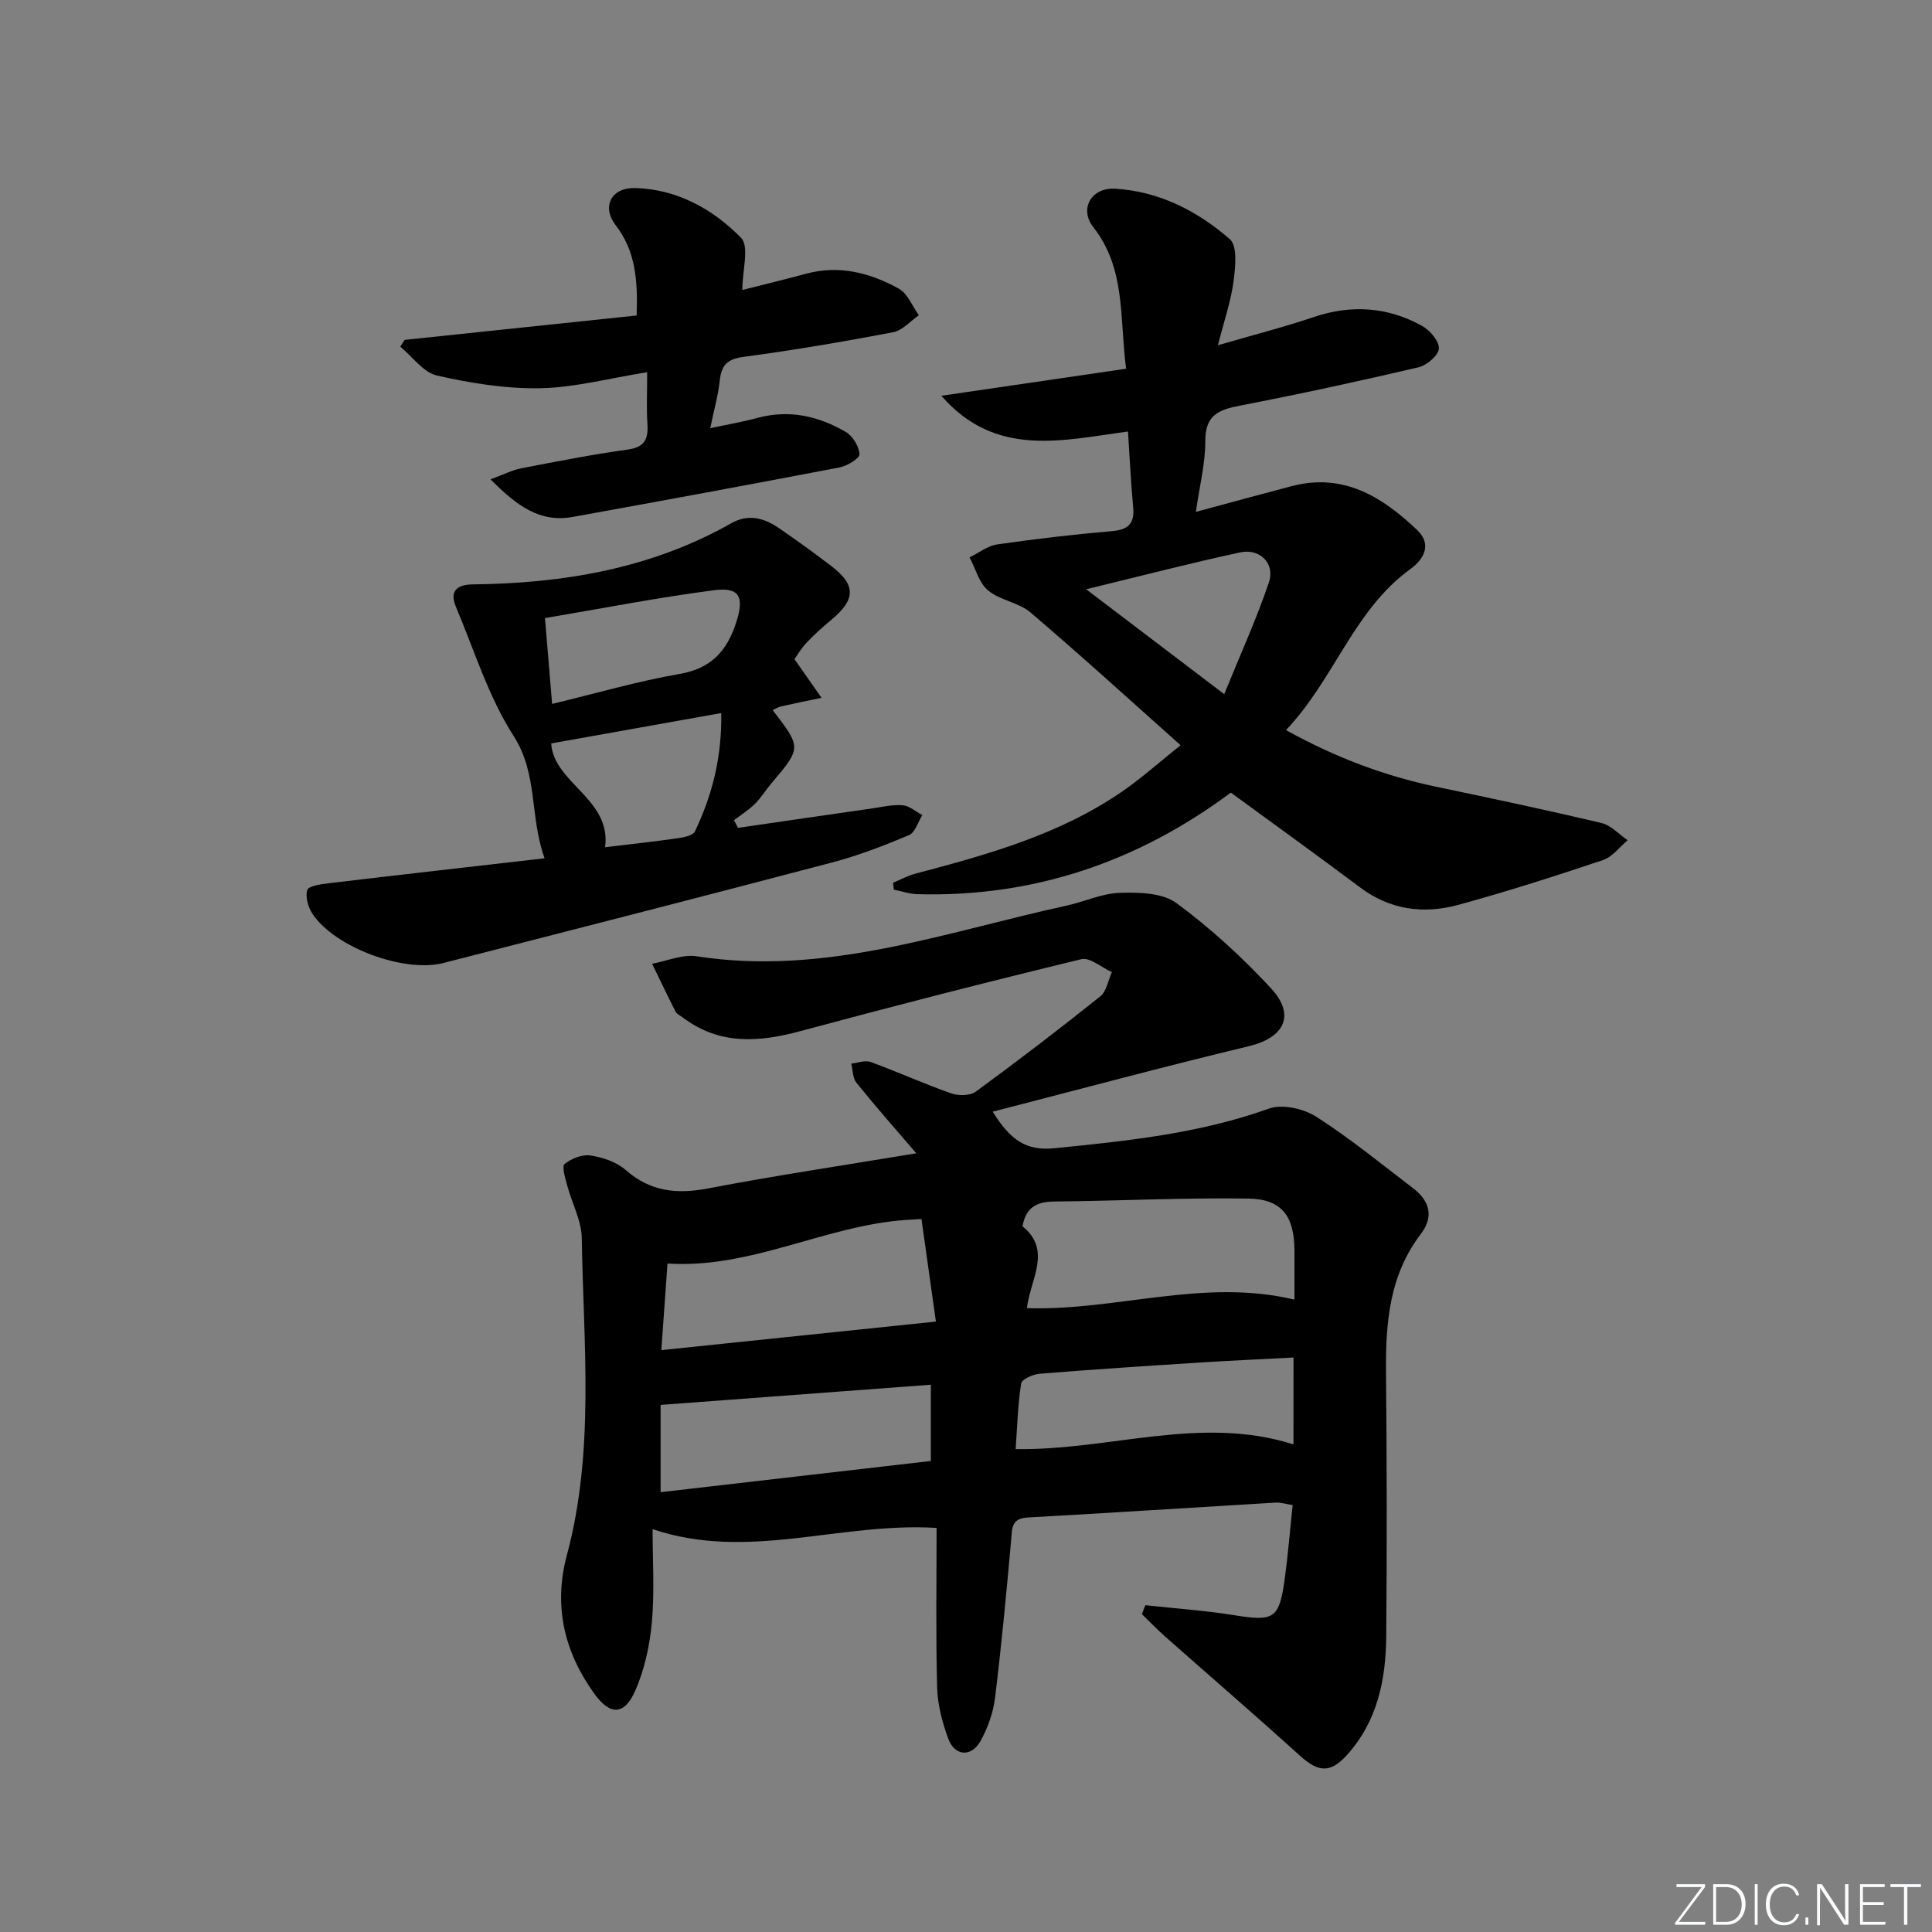 <svg enable-background="new 0 0 400 400" viewBox="0 0 400 400" xmlns="http://www.w3.org/2000/svg"><rect x="0" y="0" width="400" height="400" fill="#808080" stroke="none"/><g fill="#fafbfc"><path d="m346.9 398 5.4-7.3h-5.2v-.6h5.9v.6l-5.4 7.2h5.5l-.1.6h-6.2v-.5z"/><path d="m354.7 390.1h2.8c2.3 0 3.9 1.6 3.9 4.1s-1.6 4.3-3.9 4.3h-2.8zm.6 7.8h2c2.2 0 3.3-1.6 3.3-3.6 0-1.8-1-3.6-3.3-3.6h-2z"/><path d="m363.9 390.1v8.4h-.6v-8.4z"/><path d="m372.5 396.3c-.4 1.3-1.4 2.3-3.2 2.3-2.4 0-3.7-1.9-3.7-4.3 0-2.3 1.2-4.3 3.7-4.3 1.8 0 2.9 1 3.2 2.4h-.6c-.4-1.1-1.1-1.8-2.5-1.8-2.1 0-3 1.9-3 3.7s.9 3.7 3 3.7c1.4 0 2.1-.7 2.5-1.7z"/><path d="m373.8 398.5v-1.5h.6v1.5z"/><path d="m376.2 398.5v-8.4h1c1.3 2 4.4 6.7 4.9 7.6-.1-1.2-.1-2.4-.1-3.8v-3.8h.7v8.4h-.9c-1.2-1.9-4.4-6.8-5-7.7.1 1.1 0 2.3 0 3.9v3.9h-.6z"/><path d="m390 394.4h-4.3v3.5h4.7l-.1.6h-5.2v-8.4h5.1v.6h-4.5v3.1h4.3z"/><path d="m394.2 390.7h-2.8v-.6h6.3v.6h-2.8v7.8h-.7z"/></g><path d="m189.71 238.78c-4.26-4.97-8.44-9.7-12.4-14.61-.79-.97-.73-2.62-1.07-3.96 1.35-.14 2.87-.76 4.01-.34 5.6 2.05 11.05 4.52 16.68 6.5 1.51.53 3.91.51 5.1-.36 8.73-6.39 17.33-12.97 25.78-19.73 1.3-1.04 1.62-3.31 2.39-5.01-2.12-.95-4.53-3.11-6.32-2.68-19.49 4.72-38.91 9.7-58.27 14.92-8.59 2.31-16.7 2.85-24.22-2.83-.53-.4-1.26-.71-1.53-1.25-1.67-3.27-3.24-6.59-4.85-9.9 3.09-.56 6.32-2 9.25-1.54 26.59 4.14 51.29-4.98 76.51-10.48 3.73-.81 7.38-2.55 11.1-2.66 3.94-.12 8.81-.01 11.71 2.13 7.05 5.19 13.62 11.22 19.58 17.65 5.15 5.56 2.71 10.21-4.55 11.96-17.53 4.21-34.94 8.9-53.08 13.57 3.62 5.84 6.87 8.16 12.77 7.57 15.07-1.51 30.01-3.04 44.44-8.21 2.76-.99 7.16.01 9.78 1.69 6.99 4.47 13.45 9.76 20.06 14.81 3.39 2.59 4.35 5.85 1.59 9.46-6.47 8.46-7.3 18.24-7.21 28.39.16 18.33.21 36.66.04 54.99-.08 8.96-1.84 17.55-8.15 24.52-3.42 3.77-5.9 3.57-9.71.12-9.23-8.36-18.67-16.5-28.01-24.76-1.63-1.45-3.14-3.03-4.71-4.55.24-.62.48-1.23.71-1.85 6.12.67 12.28 1.09 18.35 2.06 8.34 1.34 9.38.8 10.53-7.66.67-4.92 1.06-9.87 1.62-15.13-1.38-.21-2.48-.58-3.55-.51-17.1 1.01-34.19 2.13-51.29 3.08-3.46.19-3.23 2.27-3.45 4.73-.97 10.91-2 21.82-3.34 32.69-.38 3.05-1.51 6.19-3.01 8.88-1.89 3.39-5.34 3.12-6.67-.52-1.24-3.38-2.2-7.05-2.3-10.62-.29-10.93-.11-21.88-.11-33-20.18-1.23-38.99 6.94-58.8.25 0 6.36.43 12.82-.14 19.19-.44 4.86-1.51 9.88-3.48 14.32-2.24 5.07-5.2 5.08-8.46.54-6.22-8.66-8.49-18.12-5.65-28.72 5.79-21.6 3.41-43.66 3.07-65.57-.06-3.67-2.06-7.3-3.04-10.98-.39-1.47-1.13-3.88-.51-4.38 1.4-1.13 3.64-2.03 5.35-1.76 2.54.39 5.39 1.33 7.27 2.99 5.11 4.49 10.57 5.06 17.03 3.84 14.18-2.71 28.45-4.84 43.16-7.28zm22.9 32.06c18.51.59 36.54-6.27 55.39-1.77 0-3.62.01-6.92 0-10.22-.03-7.02-2.58-10.59-9.52-10.7-13.4-.21-26.81.49-40.21.61-3.61.03-5.88 1.2-6.57 5.13 6.18 4.99 1.58 11.02.91 16.95zm-75.69 8.69c19.21-2 37.44-3.89 56.85-5.91-1.05-7.44-2.01-14.28-2.99-21.24-1.86.11-2.5.14-3.14.19-16.76 1.14-32.07 10.15-49.44 9.03-.4 5.61-.8 11.17-1.28 17.93zm-.15 29.41c18.66-2.15 37.37-4.31 55.95-6.46 0-5.72 0-10.65 0-15.79-18.56 1.39-36.83 2.75-55.95 4.18zm131.04-27.88c-6.68.35-12.95.63-19.22 1.03-11.12.71-22.24 1.43-33.35 2.33-1.38.11-3.7 1.15-3.83 2.03-.69 4.49-.81 9.07-1.13 13.57 19.5.3 38.27-7.09 57.52-.97.01-5.88.01-11.52.01-17.99z" fill="#010000"/><path d="m266.25 151.16c10.32 5.71 20.47 9.51 31.25 11.76 11.37 2.38 22.74 4.79 34.04 7.47 1.99.47 3.64 2.35 5.45 3.57-1.69 1.41-3.16 3.46-5.11 4.11-9.91 3.32-19.87 6.52-29.95 9.27-7.18 1.96-14.12 1.06-20.35-3.62-8.77-6.58-17.68-12.98-26.75-19.62-19.17 14.28-40.75 21.7-64.9 21.03-1.63-.05-3.25-.61-4.87-.94-.05-.48-.1-.95-.15-1.43 1.54-.64 3.03-1.46 4.62-1.88 14.97-3.95 29.88-8.1 42.84-17.03 3.95-2.72 7.54-5.95 12.06-9.56-10.66-9.49-20.72-18.67-31.08-27.49-2.44-2.08-6.29-2.49-8.77-4.55-1.88-1.56-2.6-4.51-3.84-6.84 1.89-.93 3.71-2.4 5.7-2.69 7.89-1.14 15.81-2.07 23.75-2.75 3.39-.29 4.75-1.54 4.42-4.97-.48-5.1-.71-10.23-1.07-15.66-13.61 1.82-27.41 5.51-38.64-7.4 12.59-1.84 25.19-3.69 38.25-5.6-1.39-10.5-.01-20.65-6.78-29.29-3-3.82-.42-8.28 4.53-7.98 9.11.55 17.04 4.62 23.73 10.46 1.61 1.41 1.14 5.83.76 8.75-.54 4.05-1.9 7.98-3.23 13.2 7.27-2.12 13.59-3.73 19.75-5.81 7.87-2.66 15.41-2.16 22.58 1.84 1.61.9 3.53 3.19 3.41 4.68-.12 1.44-2.52 3.46-4.23 3.86-12.26 2.87-24.58 5.54-36.95 7.93-4.36.84-7.19 1.94-7.17 7.26.01 4.71-1.2 9.42-1.96 14.74 7.14-1.92 13.5-3.67 19.88-5.34 10.68-2.79 18.73 2.23 25.95 9.11 3.14 2.99 1.31 6.1-1.41 8.06-11.79 8.55-15.76 22.84-25.76 33.35zm-41.37-29.16c9.96 7.57 18.65 14.17 28.58 21.72 3.36-8.27 6.71-15.59 9.26-23.17 1.31-3.89-1.88-7.07-5.97-6.18-10.15 2.18-20.22 4.8-31.87 7.63z" fill="#010000"/><path d="m112.75 177.7c-3.14-8.77-1.32-17.39-6.42-25.34-5.21-8.12-8.14-17.73-11.94-26.74-1.38-3.28.26-4.59 3.53-4.63 18.78-.21 36.9-3.27 53.51-12.67 3.5-1.98 6.78-1.08 9.81 1 3.7 2.54 7.35 5.18 10.92 7.91 5.1 3.91 5.01 6.91-.09 11.14-1.79 1.48-3.52 3.05-5.11 4.73-1.12 1.18-1.95 2.63-2.48 3.37 2.06 2.94 3.84 5.48 5.62 8.01-2.79.58-5.59 1.14-8.37 1.77-.6.13-1.14.49-1.76.76 5.99 7.81 5.98 7.8-.28 15.19-1.18 1.39-2.14 3-3.43 4.27-1.28 1.26-2.86 2.24-4.3 3.34.28.53.56 1.06.83 1.59 9.23-1.34 18.45-2.69 27.68-4.01 2.14-.31 4.31-.84 6.42-.67 1.4.12 2.71 1.32 4.07 2.03-.9 1.43-1.48 3.61-2.75 4.15-5.18 2.18-10.48 4.23-15.91 5.66-26.79 7.06-53.63 13.92-80.46 20.81-8.16 2.1-22.47-3.19-27.13-10.15-.91-1.36-1.53-3.52-1.09-4.95.26-.85 2.82-1.21 4.4-1.4 14.6-1.74 29.25-3.39 44.73-5.17zm1.37-23.78c.5 8.21 12.5 11.5 11.16 21.49 5.56-.67 10.33-1.19 15.09-1.87 1.24-.18 3.11-.56 3.51-1.4 3.56-7.5 5.61-15.37 5.44-24.51-11.76 2.1-22.85 4.08-35.2 6.29zm.19-8.18c9.11-2.19 17.65-4.69 26.36-6.2 6.62-1.14 9.88-4.8 11.79-10.79 1.63-5.1.73-7.25-4.62-6.55-11.58 1.5-23.05 3.75-35.01 5.77.52 6.18.95 11.4 1.48 17.77z" fill="#010000"/><path d="m131.81 65.32c.27-7.55-.29-13.44-4.36-18.72-2.94-3.81-.88-7.79 4-7.67 8.72.22 16.13 4.35 21.97 10.3 1.77 1.8.27 6.81.27 10.81 4.02-1.02 8.62-2.14 13.2-3.37 6.87-1.85 13.26-.19 19.18 3.08 1.84 1.02 2.81 3.63 4.17 5.52-1.77 1.21-3.4 3.15-5.33 3.52-10.26 1.95-20.57 3.71-30.93 5.09-3.33.44-4.6 1.64-4.95 4.83-.33 3.1-1.2 6.13-1.98 9.94 3.59-.77 6.77-1.31 9.87-2.15 6.53-1.75 12.58-.34 18.19 2.93 1.44.84 2.74 2.98 2.84 4.61.05.85-2.53 2.42-4.1 2.73-18.41 3.53-36.84 6.92-55.29 10.26-6.85 1.24-11.64-2.39-17-7.79 2.66-.97 4.45-1.91 6.36-2.28 7.32-1.42 14.65-2.86 22.03-3.88 3.54-.49 4.3-2.17 4.09-5.31-.21-3.28-.05-6.59-.05-10.71-7.9 1.26-14.99 3.18-22.11 3.32-7.14.13-14.42-1.04-21.41-2.63-2.84-.65-5.08-3.91-7.6-5.98.3-.47.6-.93.9-1.4 15.9-1.66 31.8-3.34 48.04-5.05z" fill="#010000"/></svg>